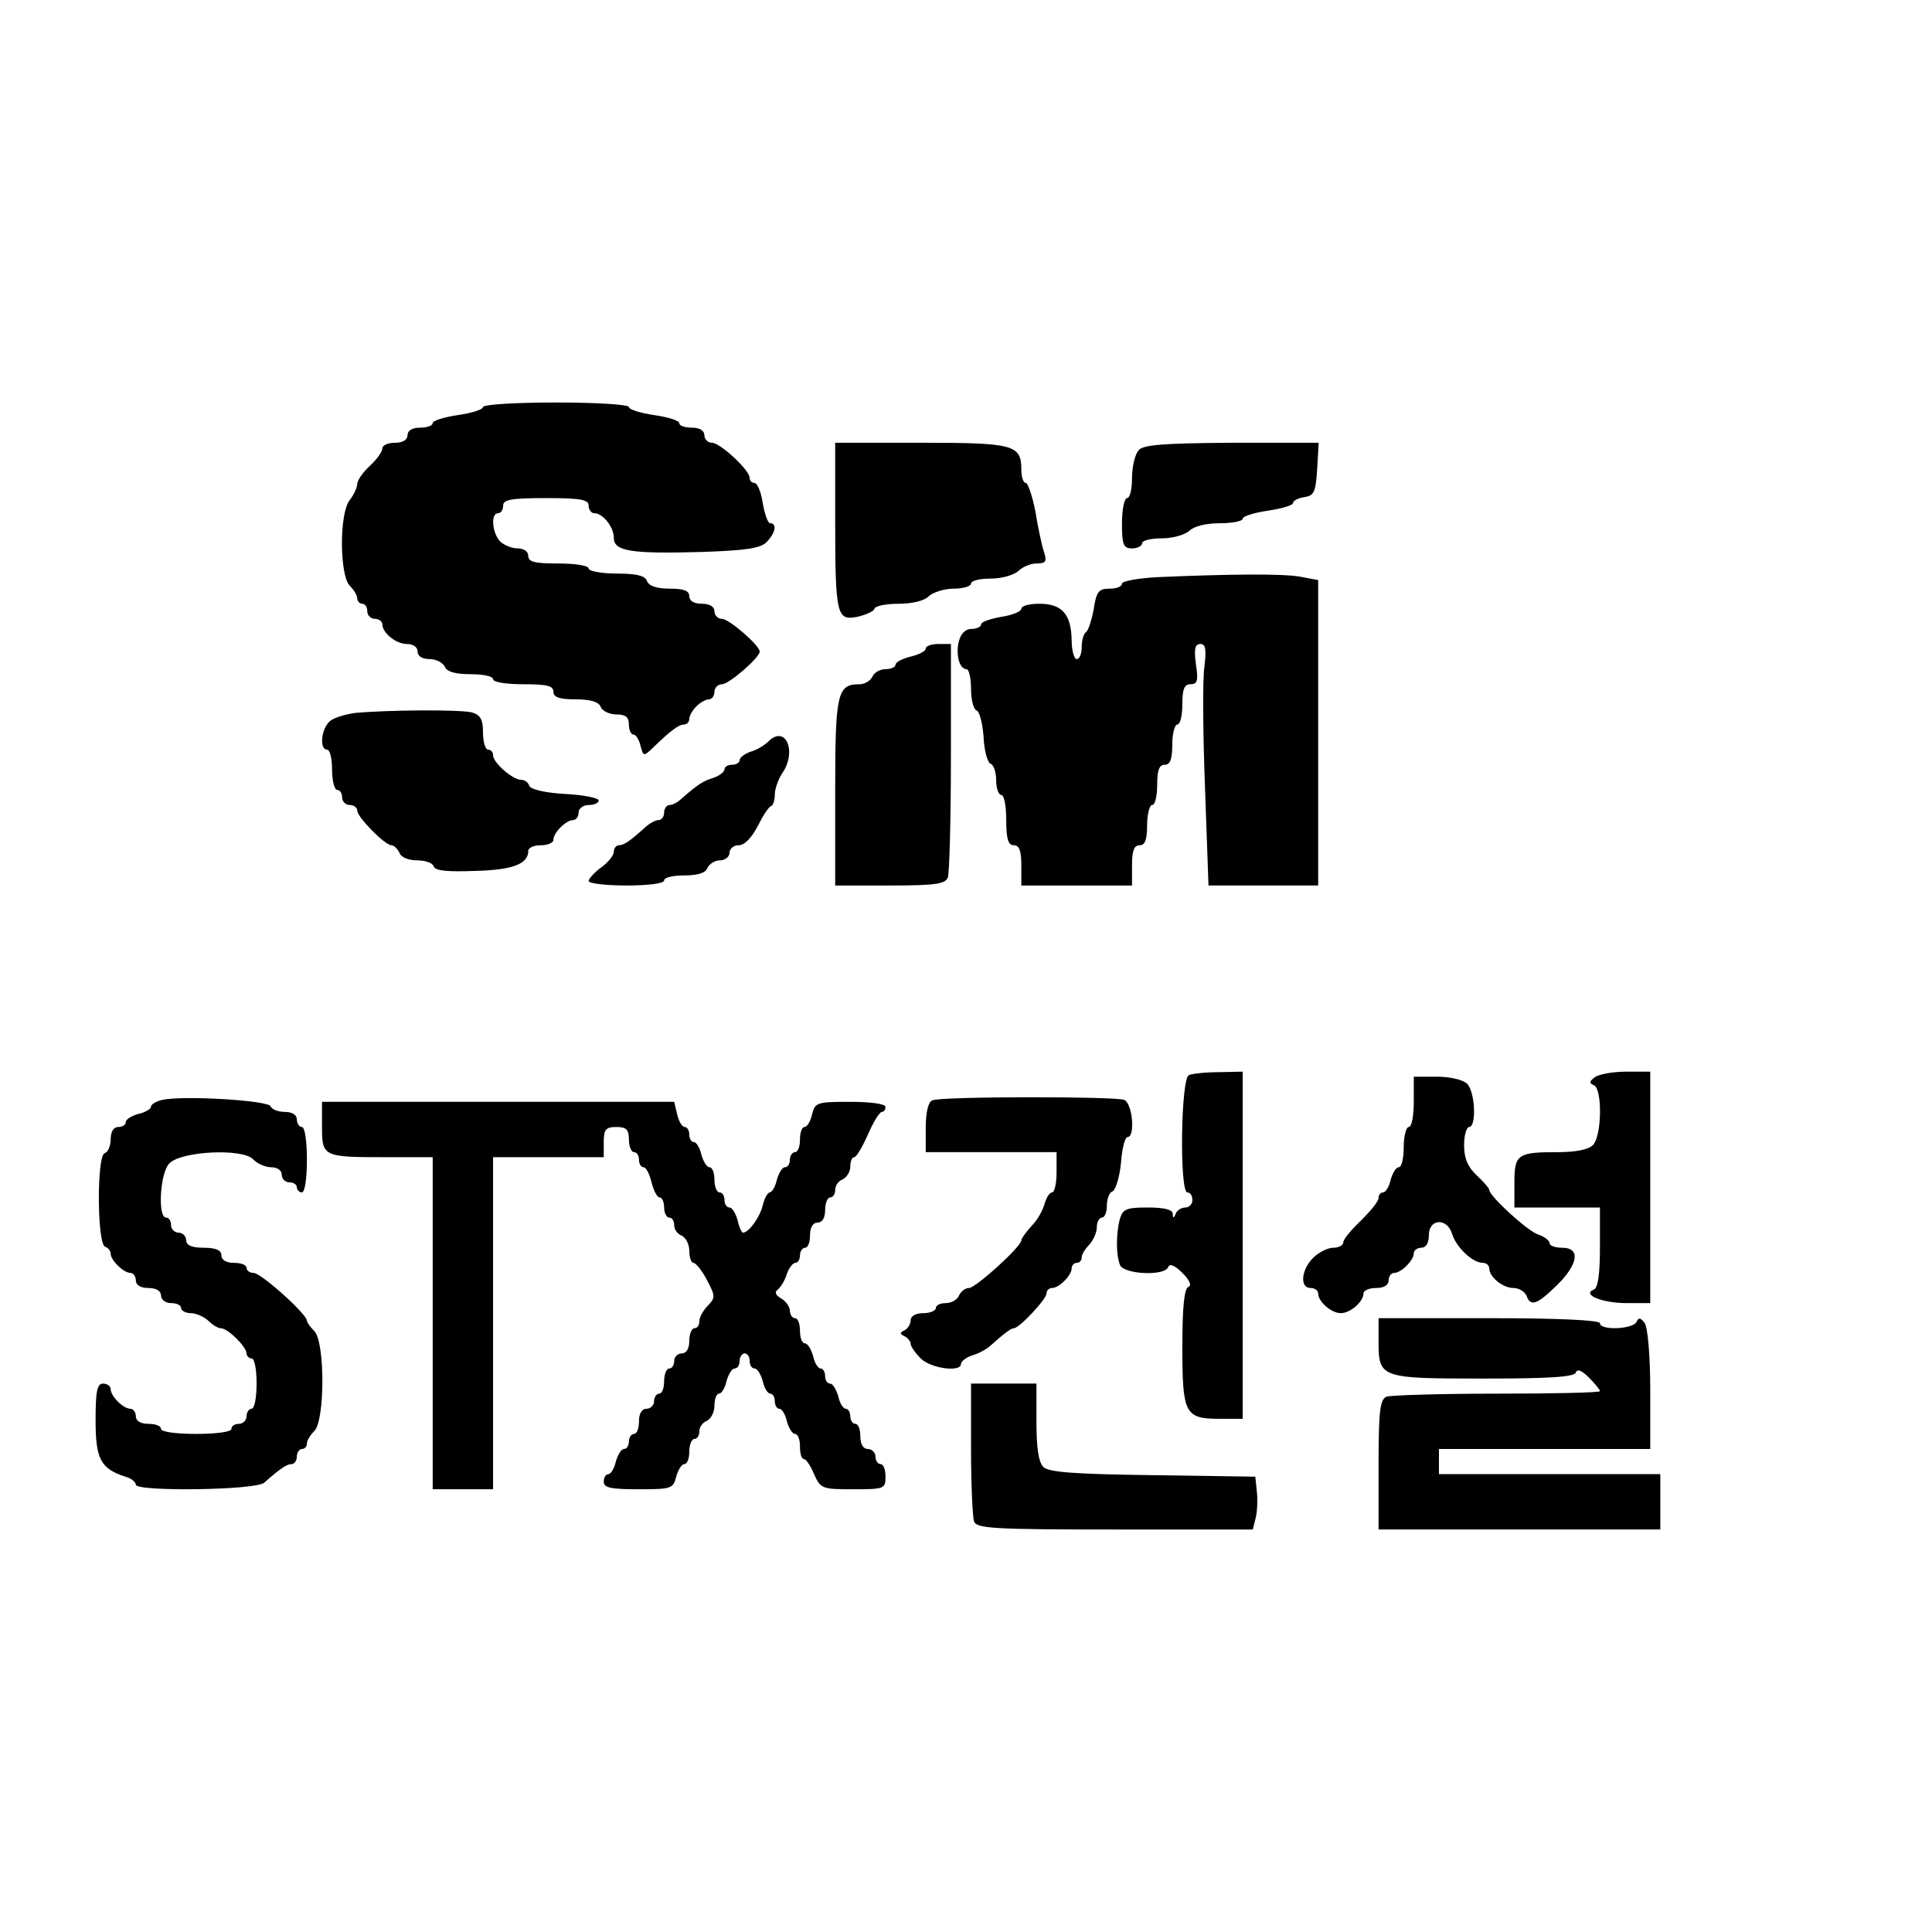 <?xml version="1.0" standalone="no"?>
<!DOCTYPE svg PUBLIC "-//W3C//DTD SVG 20010904//EN"
 "http://www.w3.org/TR/2001/REC-SVG-20010904/DTD/svg10.dtd">
<svg version="1.0" xmlns="http://www.w3.org/2000/svg"
 width="384pt" height="384pt" viewBox="0 0 384 384"
 preserveAspectRatio="xMidYMid meet">
<g transform="translate(0,384) scale(0.1,-0.1)"
fill="#000000" stroke="none">
<path d="M960 3031 c0 -5 -22 -12 -50 -16 -27 -4 -50 -11 -50 -16 0 -5 -11 -9
-25 -9 -16 0 -25 -6 -25 -15 0 -9 -9 -15 -25 -15 -14 0 -25 -5 -25 -11 0 -7
-11 -22 -25 -35 -14 -13 -25 -29 -25 -36 0 -7 -7 -22 -15 -32 -21 -27 -20
-149 0 -170 8 -8 15 -19 15 -25 0 -6 5 -11 10 -11 6 0 10 -7 10 -15 0 -8 7
-15 15 -15 8 0 15 -5 15 -11 0 -17 27 -39 49 -39 12 0 21 -6 21 -15 0 -9 9
-15 24 -15 13 0 26 -7 30 -15 4 -10 20 -15 51 -15 25 0 45 -4 45 -10 0 -6 27
-10 60 -10 47 0 60 -3 60 -15 0 -11 12 -15 44 -15 30 0 46 -5 50 -15 3 -8 17
-15 31 -15 18 0 25 -5 25 -20 0 -11 4 -20 9 -20 5 0 11 -10 14 -22 6 -22 6
-22 26 -3 33 32 50 45 61 45 5 0 10 5 10 11 0 6 6 17 14 25 8 8 19 14 25 14 6
0 11 7 11 15 0 8 7 15 15 15 14 0 75 53 75 65 0 12 -61 65 -75 65 -8 0 -15 7
-15 15 0 9 -9 15 -25 15 -16 0 -25 6 -25 15 0 11 -11 15 -39 15 -25 0 -41 5
-45 15 -4 11 -21 15 -61 15 -30 0 -55 5 -55 10 0 6 -27 10 -60 10 -47 0 -60 3
-60 15 0 9 -9 15 -21 15 -11 0 -27 6 -35 14 -16 17 -19 56 -4 56 6 0 10 7 10
15 0 12 16 15 85 15 69 0 85 -3 85 -15 0 -8 5 -15 11 -15 17 0 39 -27 39 -49
0 -27 35 -32 177 -28 85 3 115 7 127 20 17 17 21 37 7 37 -5 0 -11 18 -15 40
-3 22 -11 40 -16 40 -6 0 -10 5 -10 10 0 16 -59 70 -75 70 -8 0 -15 7 -15 15
0 9 -9 15 -25 15 -14 0 -25 4 -25 9 0 5 -22 12 -50 16 -27 4 -50 11 -50 16 0
5 -65 9 -145 9 -80 0 -145 -4 -145 -9z"/>
<path d="M1660 2808 c0 -191 3 -202 44 -194 17 4 33 11 34 16 2 6 24 10 49 10
26 0 51 6 59 15 9 8 31 15 50 15 19 0 34 5 34 10 0 6 18 10 39 10 22 0 46 7
55 15 8 8 24 15 36 15 19 0 21 4 15 23 -4 12 -12 48 -17 80 -6 31 -15 57 -19
57 -5 0 -9 12 -9 26 0 50 -14 54 -199 54 l-171 0 0 -152z"/>
<path d="M2263 2945 c-7 -8 -13 -32 -13 -55 0 -22 -4 -40 -10 -40 -5 0 -10
-22 -10 -50 0 -43 3 -50 20 -50 11 0 20 5 20 10 0 6 18 10 39 10 22 0 46 7 55
15 9 9 33 15 60 15 25 0 46 4 46 9 0 5 23 12 50 16 28 4 50 11 50 15 0 5 10
10 23 12 19 3 22 10 25 56 l3 52 -173 0 c-137 -1 -176 -4 -185 -15z"/>
<path d="M2303 2693 c-40 -2 -73 -8 -73 -13 0 -6 -11 -10 -25 -10 -21 0 -26
-6 -31 -40 -4 -22 -11 -43 -15 -46 -5 -3 -9 -16 -9 -30 0 -13 -4 -24 -10 -24
-5 0 -10 17 -10 38 -1 51 -19 72 -64 72 -20 0 -36 -4 -36 -10 0 -5 -18 -13
-40 -16 -22 -4 -40 -10 -40 -15 0 -5 -9 -9 -19 -9 -12 0 -21 -9 -25 -24 -7
-27 1 -56 15 -56 5 0 9 -18 9 -39 0 -22 5 -41 11 -43 6 -2 12 -26 14 -53 1
-27 8 -51 14 -53 6 -2 11 -17 11 -33 0 -16 5 -29 10 -29 6 0 10 -22 10 -50 0
-38 4 -50 15 -50 11 0 15 -11 15 -40 l0 -40 110 0 110 0 0 40 c0 29 4 40 15
40 11 0 15 11 15 40 0 22 5 40 10 40 6 0 10 18 10 40 0 29 4 40 15 40 11 0 15
11 15 40 0 22 5 40 10 40 6 0 10 18 10 40 0 30 4 40 16 40 14 0 16 7 11 40 -4
30 -2 40 9 40 10 0 12 -10 8 -44 -4 -25 -3 -133 1 -240 l7 -196 109 0 109 0 0
304 0 303 -37 7 c-37 6 -139 5 -280 -1z"/>
<path d="M1840 2551 c0 -5 -13 -12 -30 -16 -16 -4 -30 -11 -30 -16 0 -5 -9 -9
-20 -9 -11 0 -23 -7 -26 -15 -4 -8 -15 -15 -26 -15 -44 0 -48 -18 -48 -214 l0
-186 109 0 c90 0 110 3 115 16 3 9 6 117 6 240 l0 224 -25 0 c-14 0 -25 -4
-25 -9z"/>
<path d="M706 2423 c-21 -3 -45 -10 -52 -18 -16 -16 -19 -55 -4 -55 6 0 10
-18 10 -40 0 -22 5 -40 10 -40 6 0 10 -7 10 -15 0 -8 7 -15 15 -15 8 0 15 -5
15 -11 0 -13 55 -69 68 -69 5 0 12 -7 16 -15 3 -9 18 -15 35 -15 16 0 31 -5
33 -12 3 -9 28 -11 83 -9 75 2 105 14 105 40 0 6 11 11 25 11 14 0 25 5 25 11
0 14 25 39 39 39 6 0 11 7 11 15 0 8 9 15 20 15 11 0 20 4 20 9 0 5 -30 11
-67 13 -39 2 -68 9 -71 16 -2 7 -9 12 -16 12 -17 0 -56 34 -56 49 0 6 -4 11
-10 11 -5 0 -10 15 -10 34 0 26 -5 35 -22 40 -24 6 -166 5 -232 -1z"/>
<path d="M1528 2367 c-8 -8 -24 -18 -36 -21 -12 -4 -22 -12 -22 -17 0 -5 -7
-9 -15 -9 -8 0 -15 -4 -15 -9 0 -5 -10 -13 -22 -17 -20 -6 -31 -13 -63 -41 -7
-7 -18 -13 -24 -13 -6 0 -11 -7 -11 -15 0 -8 -5 -15 -11 -15 -6 0 -17 -6 -24
-12 -33 -30 -45 -38 -55 -38 -5 0 -10 -6 -10 -13 0 -7 -11 -21 -25 -31 -14
-10 -25 -23 -25 -27 0 -5 34 -9 75 -9 43 0 75 4 75 10 0 6 18 10 40 10 27 0
43 5 46 15 4 8 15 15 25 15 10 0 19 7 19 15 0 8 8 15 18 15 12 0 26 15 38 38
10 20 22 39 27 40 4 2 7 12 7 23 0 11 7 31 16 44 28 43 5 94 -28 62z"/>
<path d="M2363 1703 c-16 -6 -19 -233 -3 -233 6 0 10 -7 10 -15 0 -8 -6 -15
-14 -15 -8 0 -17 -6 -19 -12 -4 -10 -6 -10 -6 0 -1 8 -18 12 -50 12 -42 0 -49
-3 -55 -22 -8 -30 -8 -72 0 -92 7 -19 90 -23 96 -4 3 7 13 3 28 -12 15 -15 19
-25 12 -28 -8 -2 -12 -39 -12 -119 0 -133 5 -143 74 -143 l46 0 0 345 0 345
-47 -1 c-27 0 -54 -3 -60 -6z"/>
<path d="M3170 1699 c-11 -8 -12 -12 -2 -16 17 -7 16 -101 -2 -119 -9 -9 -35
-14 -69 -14 -81 0 -87 -4 -87 -61 l0 -49 85 0 85 0 0 -79 c0 -54 -4 -81 -12
-84 -25 -10 16 -27 65 -27 l47 0 0 230 0 230 -47 0 c-27 0 -55 -5 -63 -11z"/>
<path d="M2810 1650 c0 -27 -4 -50 -10 -50 -5 0 -10 -18 -10 -40 0 -22 -4 -40
-10 -40 -5 0 -12 -11 -16 -25 -3 -14 -10 -25 -15 -25 -5 0 -9 -5 -9 -11 0 -7
-16 -26 -35 -45 -19 -18 -35 -37 -35 -43 0 -6 -9 -11 -20 -11 -11 0 -29 -9
-40 -20 -24 -24 -27 -60 -5 -60 8 0 15 -5 15 -11 0 -16 26 -39 45 -39 19 0 45
23 45 39 0 6 11 11 25 11 16 0 25 6 25 15 0 8 5 15 11 15 14 0 39 25 39 39 0
6 7 11 15 11 9 0 15 9 15 25 0 33 36 35 46 3 8 -27 41 -58 61 -58 7 0 13 -5
13 -11 0 -17 27 -39 48 -39 11 0 22 -7 26 -15 8 -23 21 -18 60 20 43 42 48 75
11 75 -14 0 -25 4 -25 9 0 5 -10 13 -22 17 -21 6 -98 77 -98 89 0 3 -11 16
-25 29 -18 17 -25 34 -25 60 0 20 5 36 10 36 15 0 12 70 -4 86 -8 8 -34 14
-60 14 l-46 0 0 -50z"/>
<path d="M323 1654 c-13 -3 -23 -9 -23 -14 0 -4 -11 -11 -25 -14 -14 -4 -25
-11 -25 -16 0 -6 -7 -10 -15 -10 -9 0 -15 -9 -15 -24 0 -13 -5 -26 -12 -28
-16 -6 -15 -181 1 -186 6 -2 11 -8 11 -14 0 -13 26 -38 39 -38 6 0 11 -7 11
-15 0 -9 9 -15 25 -15 16 0 25 -6 25 -15 0 -8 9 -15 20 -15 11 0 20 -4 20 -10
0 -5 9 -10 19 -10 11 0 26 -7 35 -15 8 -8 19 -15 25 -15 14 0 51 -37 51 -50 0
-5 5 -10 10 -10 6 0 10 -22 10 -50 0 -27 -4 -50 -10 -50 -5 0 -10 -7 -10 -15
0 -8 -7 -15 -15 -15 -8 0 -15 -4 -15 -10 0 -6 -30 -10 -70 -10 -40 0 -70 4
-70 10 0 6 -11 10 -25 10 -16 0 -25 6 -25 15 0 8 -5 15 -11 15 -14 0 -39 25
-39 39 0 6 -7 11 -15 11 -12 0 -15 -15 -15 -73 0 -77 10 -96 59 -112 12 -3 21
-11 21 -16 0 -14 239 -11 255 4 33 29 45 37 55 37 5 0 10 7 10 15 0 8 5 15 10
15 6 0 10 5 10 11 0 6 7 17 15 25 21 22 21 176 0 198 -8 8 -15 18 -15 21 0 13
-91 95 -106 95 -8 0 -14 5 -14 10 0 6 -11 10 -25 10 -16 0 -25 6 -25 15 0 10
-11 15 -35 15 -24 0 -35 5 -35 15 0 8 -7 15 -15 15 -8 0 -15 7 -15 15 0 8 -4
15 -10 15 -17 0 -12 90 7 108 24 24 144 30 166 8 8 -9 25 -16 36 -16 12 0 21
-6 21 -15 0 -8 7 -15 15 -15 8 0 15 -4 15 -10 0 -5 5 -10 10 -10 6 0 10 28 10
65 0 37 -4 65 -10 65 -5 0 -10 7 -10 15 0 9 -9 15 -24 15 -13 0 -26 5 -28 11
-4 12 -174 22 -215 13z"/>
<path d="M1853 1653 c-8 -3 -13 -24 -13 -54 l0 -49 130 0 130 0 0 -40 c0 -22
-4 -40 -9 -40 -5 0 -11 -10 -15 -23 -3 -12 -14 -32 -26 -44 -11 -12 -20 -25
-20 -28 0 -13 -91 -95 -104 -95 -8 0 -16 -7 -20 -15 -3 -8 -15 -15 -26 -15
-11 0 -20 -4 -20 -10 0 -5 -11 -10 -25 -10 -15 0 -25 -6 -25 -14 0 -8 -6 -17
-12 -20 -10 -5 -10 -7 0 -12 6 -3 12 -10 12 -15 0 -5 9 -18 20 -29 20 -20 80
-28 80 -11 0 5 10 13 22 17 12 3 28 12 35 18 30 27 43 36 48 36 11 0 65 58 65
69 0 6 5 11 11 11 14 0 39 25 39 39 0 6 5 11 10 11 6 0 10 5 10 11 0 6 7 17
15 25 8 9 15 24 15 35 0 10 5 19 10 19 6 0 10 11 10 24 0 13 5 26 11 28 6 2
14 27 17 56 2 29 8 52 13 52 16 0 10 68 -7 74 -19 7 -363 7 -381 -1z"/>
<path d="M640 1601 c0 -60 2 -61 126 -61 l94 0 0 -330 0 -330 60 0 60 0 0 330
0 330 110 0 110 0 0 30 c0 25 4 30 25 30 20 0 25 -5 25 -25 0 -14 5 -25 10
-25 6 0 10 -7 10 -15 0 -8 4 -15 9 -15 5 0 12 -13 16 -30 4 -16 11 -30 16 -30
5 0 9 -9 9 -20 0 -11 5 -20 10 -20 6 0 10 -7 10 -15 0 -9 7 -18 15 -21 8 -4
15 -17 15 -30 0 -13 4 -24 8 -24 5 0 17 -15 27 -34 17 -32 17 -35 2 -51 -9 -9
-17 -23 -17 -31 0 -8 -4 -14 -10 -14 -5 0 -10 -11 -10 -25 0 -16 -6 -25 -15
-25 -8 0 -15 -7 -15 -15 0 -8 -4 -15 -10 -15 -5 0 -10 -11 -10 -25 0 -14 -4
-25 -10 -25 -5 0 -10 -7 -10 -15 0 -8 -7 -15 -15 -15 -9 0 -15 -9 -15 -25 0
-14 -4 -25 -10 -25 -5 0 -10 -7 -10 -15 0 -8 -4 -15 -10 -15 -5 0 -12 -11 -16
-25 -3 -14 -10 -25 -15 -25 -5 0 -9 -7 -9 -15 0 -12 14 -15 69 -15 65 0 69 1
75 25 4 14 11 25 16 25 6 0 10 11 10 25 0 14 5 25 10 25 6 0 10 7 10 15 0 9 7
18 15 21 8 4 15 17 15 30 0 13 4 24 9 24 5 0 12 11 15 25 4 14 11 25 16 25 6
0 10 7 10 15 0 8 5 15 10 15 6 0 10 -7 10 -15 0 -8 4 -15 10 -15 5 0 12 -11
16 -25 3 -14 10 -25 15 -25 5 0 9 -7 9 -15 0 -8 4 -15 9 -15 5 0 12 -11 15
-25 4 -14 11 -25 16 -25 6 0 10 -11 10 -25 0 -14 3 -25 8 -25 4 0 13 -13 20
-30 13 -29 16 -30 78 -30 62 0 64 1 64 25 0 14 -4 25 -10 25 -5 0 -10 7 -10
15 0 8 -7 15 -15 15 -9 0 -15 9 -15 25 0 14 -4 25 -10 25 -5 0 -10 7 -10 15 0
8 -4 15 -9 15 -5 0 -12 11 -15 25 -4 14 -11 25 -16 25 -6 0 -10 7 -10 15 0 8
-4 15 -9 15 -5 0 -12 11 -15 25 -4 14 -11 25 -16 25 -6 0 -10 11 -10 25 0 14
-4 25 -10 25 -5 0 -10 7 -10 15 0 7 -8 19 -17 24 -12 7 -14 13 -7 18 6 5 14
18 18 31 4 12 12 22 17 22 5 0 9 7 9 15 0 8 5 15 10 15 6 0 10 11 10 25 0 16
6 25 15 25 9 0 15 9 15 25 0 14 5 25 10 25 6 0 10 7 10 15 0 9 7 18 15 21 8 4
15 15 15 25 0 10 3 19 8 19 4 0 16 20 27 45 11 25 23 45 28 45 4 0 7 5 7 10 0
6 -30 10 -70 10 -66 0 -70 -1 -76 -25 -3 -14 -10 -25 -15 -25 -5 0 -9 -11 -9
-25 0 -14 -4 -25 -10 -25 -5 0 -10 -7 -10 -15 0 -8 -4 -15 -10 -15 -5 0 -12
-11 -16 -25 -3 -14 -10 -25 -14 -25 -4 0 -11 -12 -14 -26 -6 -24 -28 -54 -39
-54 -3 0 -8 11 -11 25 -4 14 -11 25 -16 25 -6 0 -10 7 -10 15 0 8 -4 15 -10
15 -5 0 -10 11 -10 25 0 14 -4 25 -10 25 -5 0 -12 11 -16 25 -3 14 -10 25 -15
25 -5 0 -9 7 -9 15 0 8 -4 15 -9 15 -5 0 -12 11 -15 25 l-6 25 -350 0 -350 0
0 -49z"/>
<path d="M2740 1174 c0 -73 3 -74 208 -74 130 0 181 3 184 12 3 8 12 4 26 -10
12 -12 22 -24 22 -27 0 -3 -92 -5 -204 -5 -112 0 -211 -3 -220 -6 -13 -5 -16
-27 -16 -135 l0 -129 280 0 280 0 0 55 0 55 -220 0 -220 0 0 25 0 25 210 0
210 0 0 118 c0 66 -5 124 -11 132 -8 11 -12 12 -16 3 -6 -15 -73 -18 -73 -3 0
6 -80 10 -220 10 l-220 0 0 -46z"/>
<path d="M1930 961 c0 -71 3 -136 6 -145 5 -14 39 -16 280 -16 l274 0 6 24 c3
13 4 37 2 52 l-3 29 -203 3 c-159 2 -207 6 -218 16 -10 10 -14 39 -14 90 l0
76 -65 0 -65 0 0 -129z"/>
</g>
</svg>
